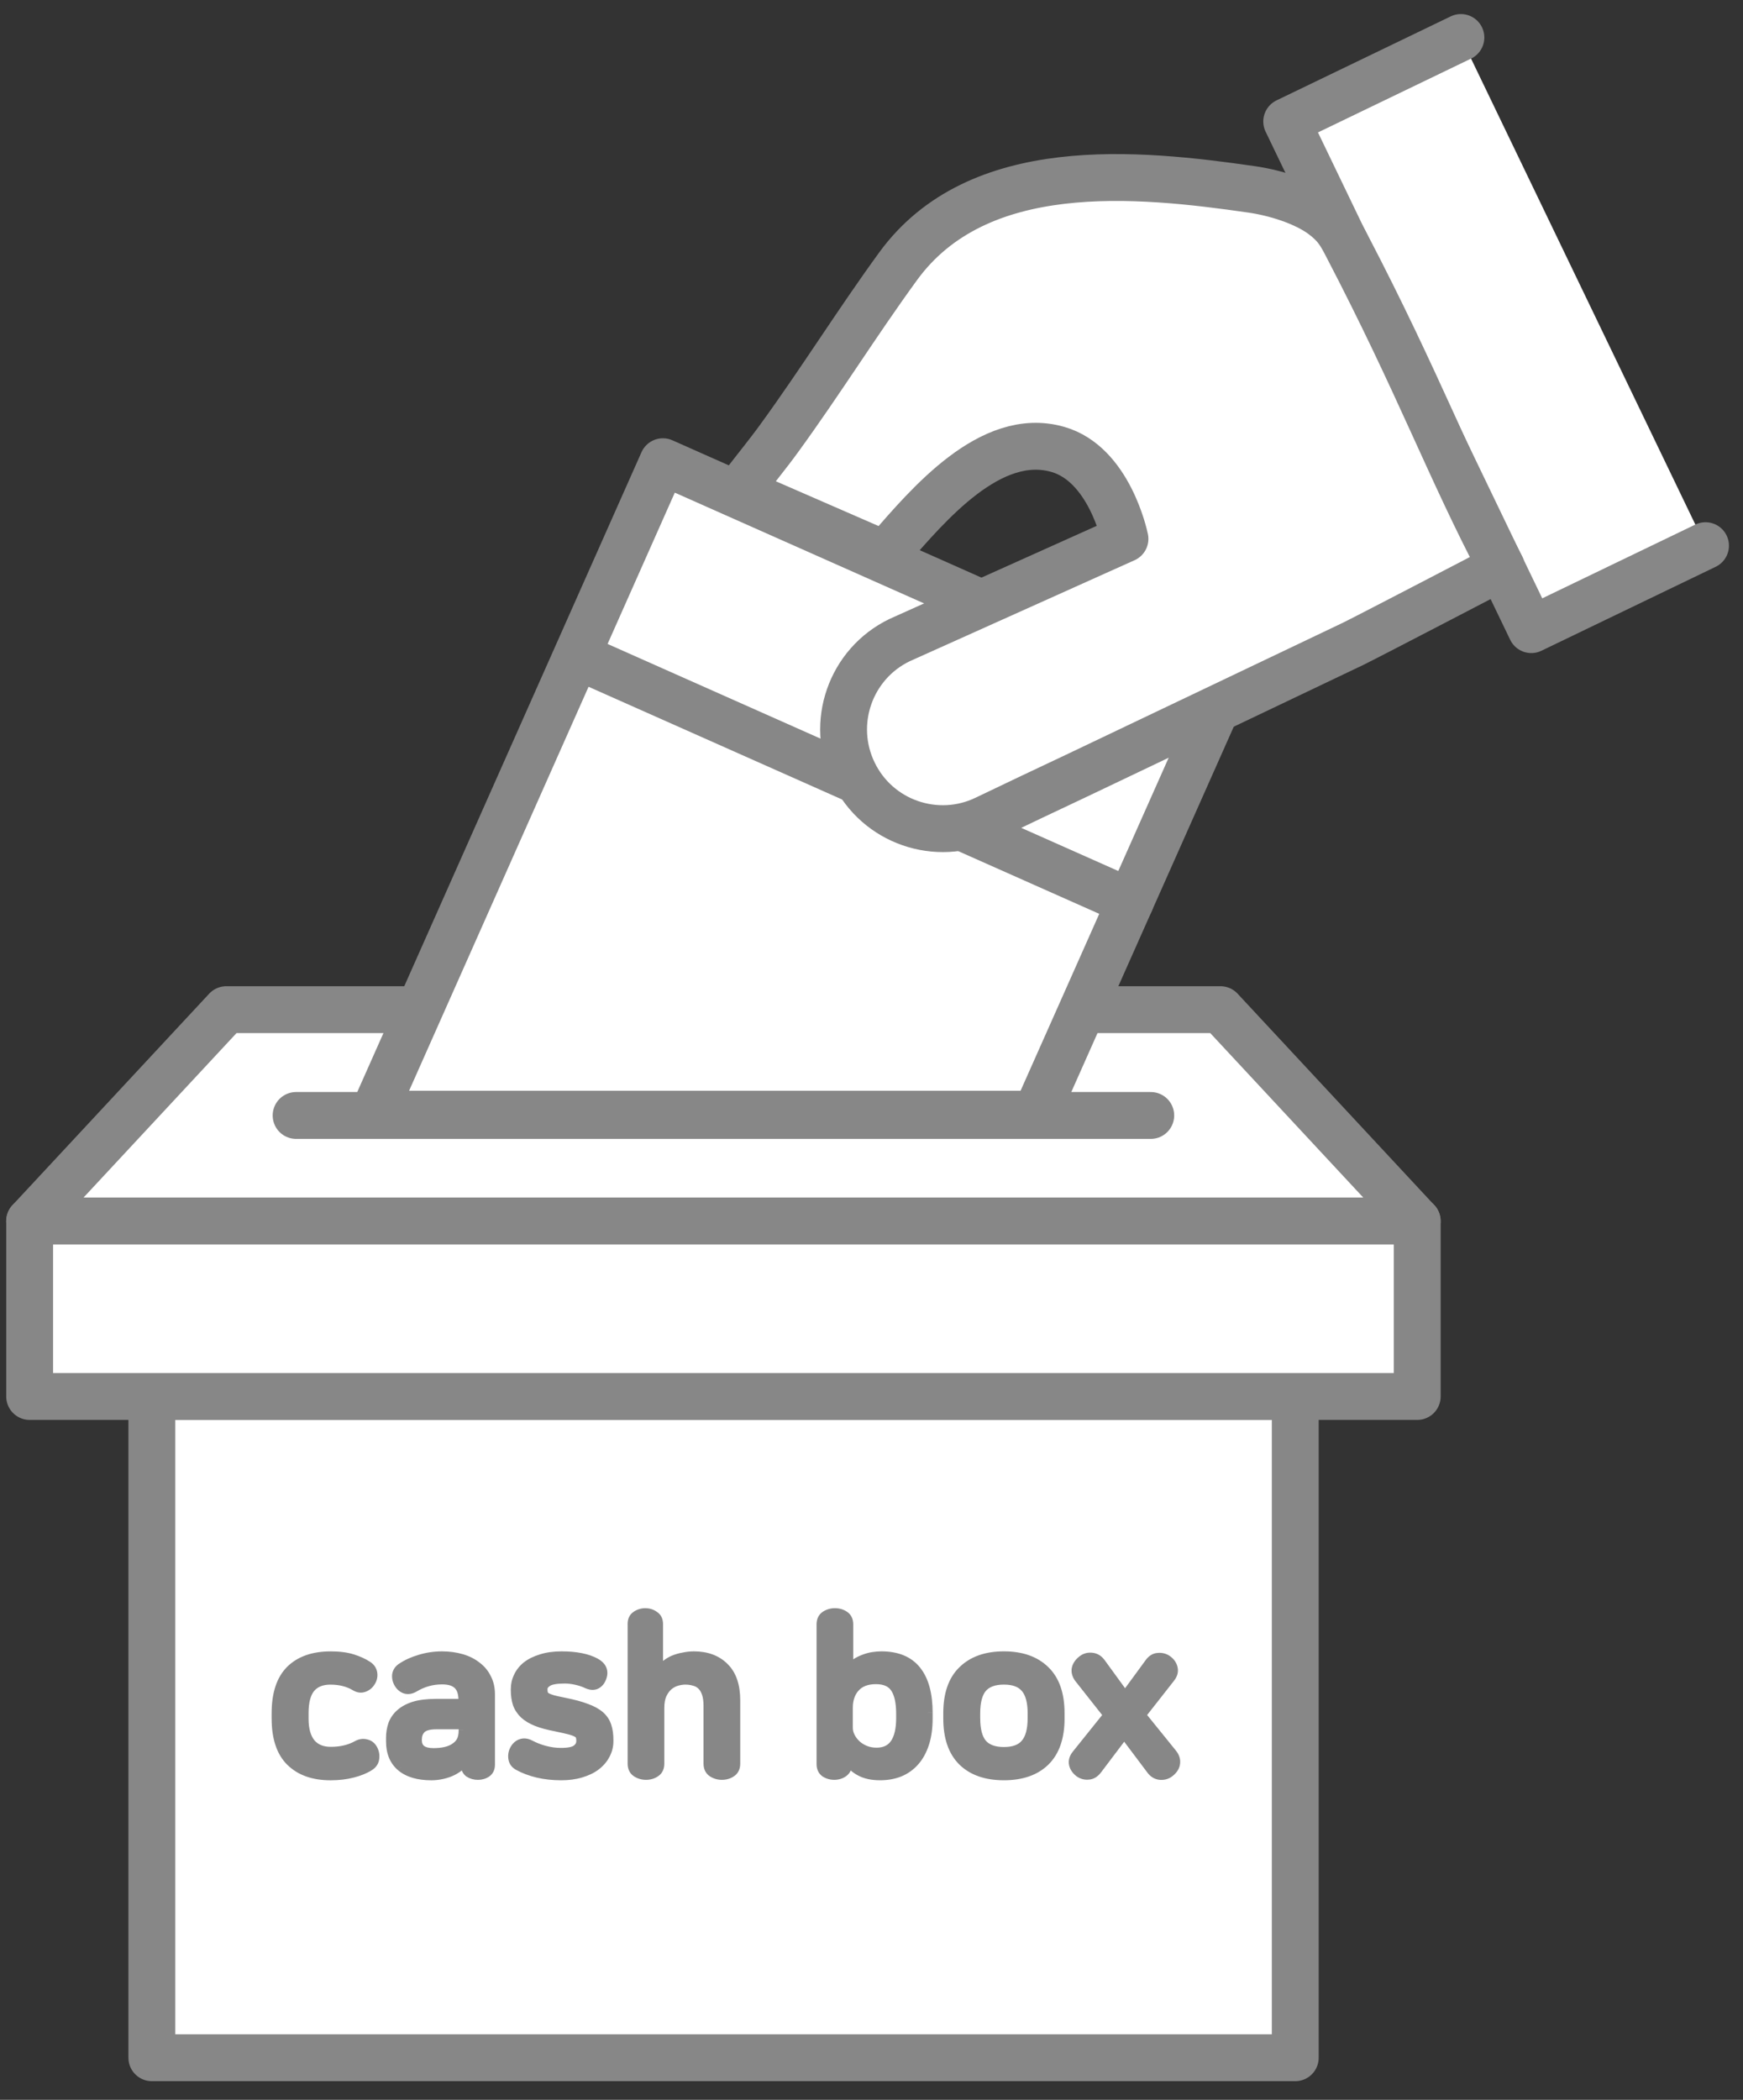 <svg xmlns="http://www.w3.org/2000/svg" width="93" height="112" fill="none" viewBox="0 0 93 112">
    <rect x="0" y="0" width="93" height="112" fill="#333333" stroke="none"/>
    <path fill="#fff" d="M91 29.105l-9.296 4.478L68.654 6.48 77.948 2"/>
    <path stroke="#878787" stroke-linecap="round" stroke-linejoin="round" stroke-miterlimit="10" stroke-width="2.5" d="M91 29.105l-9.296 4.478L68.654 6.48 77.948 2"/>
    <path fill="#fff" stroke="#878787" stroke-linecap="round" stroke-linejoin="round" stroke-miterlimit="10" stroke-width="2.5" d="M69.11 74.486H8.102v35.269H69.11V74.486zM65.12 53.853H12.076L1.58 65.132h74.036L65.119 53.853z"/>
    <path fill="#fff" stroke="#878787" stroke-linecap="round" stroke-linejoin="round" stroke-miterlimit="10" stroke-width="2.5" d="M75.618 65.13H1.582v9.355h74.036V65.13zM64.911 37.748L35.37 24.627 19.904 59.429h35.362l9.645-21.681z"/>
    <path stroke="#878787" stroke-linecap="round" stroke-linejoin="round" stroke-miterlimit="10" stroke-width="2.5" d="M31.042 35.103l29.262 13.005M15.799 59.496H61.4"/>
    <path fill="#fff" stroke="#878787" stroke-linecap="round" stroke-linejoin="round" stroke-miterlimit="10" stroke-width="2.5" d="M71.862 13.101c-.373-.723-.606-1.096-1.283-1.609-.98-.735-2.566-1.213-3.778-1.388-6.135-.886-14.637-1.75-18.894 4.117-2.181 2.997-4.14 6.146-6.322 9.144-.63.875-1.41 1.808-2.157 2.81l7.79 3.394c.082-.093.14-.174.222-.256 2.065-2.356 5.412-6.38 9.004-5.342 2.729.782 3.545 4.607 3.58 4.77L48 34.141c-2.636 1.272-3.732 4.444-2.46 7.068 1.27 2.636 4.443 3.732 7.067 2.46 1.633-.78 3.265-1.562 4.91-2.332 4.898-2.332 9.785-4.665 14.683-6.998.922-.454 7.908-4.093 7.908-4.093-2.788-5.295-4.374-9.715-8.246-17.145z"/>
    <path fill="#878787" d="M17.637 88.33c.463 0 .853.05 1.169.15.316.101.586.224.81.371.154.1.243.235.266.405.023.17-.02.332-.127.486-.093.131-.212.22-.359.266-.139.047-.285.023-.44-.07-.378-.223-.817-.335-1.319-.335-.478 0-.837.147-1.076.44-.231.285-.347.729-.347 1.33v.29c0 .579.123 1.018.37 1.32.247.292.602.439 1.065.439.54 0 1.01-.112 1.412-.336.154-.085.308-.108.462-.07.162.032.286.124.37.279.086.154.116.316.093.486-.015.17-.104.308-.266.416-.239.155-.54.278-.902.37-.355.093-.749.14-1.18.14-.911 0-1.62-.251-2.13-.753-.51-.501-.764-1.265-.764-2.291v-.29c0-1.025.25-1.79.752-2.29.51-.502 1.223-.753 2.141-.753zm5.651 3.657c-.386 0-.655.073-.81.22-.146.147-.22.343-.22.59v.023c0 .448.29.671.868.671.455 0 .814-.077 1.076-.231.186-.108.317-.235.394-.382.085-.147.127-.343.127-.59v-.301h-1.435zm.301-3.657c.37 0 .714.047 1.03.14.316.092.586.227.81.404.232.17.409.382.532.637.132.246.197.532.197.856v3.76c0 .194-.07.336-.208.429-.131.085-.282.127-.451.127-.17 0-.325-.042-.463-.127-.132-.093-.197-.235-.197-.428v-.301h-.012c-.061.131-.15.247-.266.347-.116.1-.254.193-.416.278-.155.077-.332.139-.533.185-.2.046-.4.07-.601.07-.695 0-1.23-.159-1.609-.475-.37-.316-.555-.764-.555-1.342v-.186c0-.262.038-.505.115-.728.085-.224.22-.417.405-.58.193-.169.44-.3.74-.393.31-.092.691-.138 1.147-.138h1.458v-.162c0-.394-.093-.675-.278-.845-.178-.178-.463-.266-.856-.266-.525 0-1.019.139-1.482.416-.154.093-.308.12-.462.081-.147-.046-.267-.146-.36-.3-.084-.147-.119-.298-.103-.452.023-.162.111-.293.266-.393.277-.186.601-.332.972-.44.378-.116.771-.174 1.18-.174zm6.38 0c.763 0 1.365.12 1.804.36.193.107.313.234.36.38.046.148.026.31-.059.487-.069.147-.17.247-.3.3-.132.047-.282.032-.452-.046-.177-.084-.374-.15-.59-.196-.208-.046-.409-.07-.602-.07-.44 0-.744.054-.914.162-.17.108-.254.236-.254.382v.023c0 .093.011.174.034.243.023.062.074.12.15.174.086.046.205.093.36.139.154.038.366.085.636.139.463.092.845.196 1.146.312.3.108.54.24.717.394.177.154.3.339.37.555.07.208.104.46.104.752v.047c0 .262-.061.505-.185.728-.115.224-.285.421-.509.59-.216.163-.482.29-.798.383-.309.092-.656.138-1.042.138-.455 0-.875-.046-1.261-.138-.386-.093-.725-.22-1.018-.382-.163-.085-.259-.209-.29-.37-.03-.17-.008-.332.07-.487.084-.162.2-.27.347-.324.146-.054.305-.038.474.047.247.13.513.235.799.312.293.077.582.116.868.116.4 0 .678-.058.833-.174.154-.115.231-.262.231-.44v-.023c0-.092-.011-.173-.035-.243-.023-.07-.08-.13-.173-.185-.093-.054-.228-.104-.405-.15-.178-.046-.417-.1-.718-.162-.408-.077-.752-.17-1.03-.278-.27-.108-.49-.24-.659-.393-.17-.162-.293-.348-.37-.556-.07-.216-.105-.463-.105-.74v-.047c0-.231.05-.451.15-.66.101-.215.252-.404.452-.566.209-.162.467-.29.776-.382.308-.1.67-.15 1.087-.15zm4.463-2.302c.177 0 .335.05.474.15.147.093.22.24.22.44v2.58h.023c.093-.146.208-.274.347-.382.139-.115.29-.208.451-.277.17-.07.348-.12.533-.15.185-.04.366-.059.544-.059.679 0 1.219.2 1.62.602.4.394.602.98.602 1.759v3.379c0 .208-.074.363-.22.463-.147.1-.317.15-.51.15-.185 0-.354-.05-.509-.15-.146-.1-.22-.255-.22-.463v-3.067c0-.277-.03-.505-.092-.682-.062-.186-.147-.328-.255-.428-.108-.109-.239-.182-.393-.22-.147-.047-.305-.07-.475-.07-.146 0-.3.023-.463.07-.162.046-.312.127-.45.243-.132.115-.244.27-.336.463-.085.192-.128.432-.128.717v2.974c0 .208-.073.363-.22.463-.146.1-.316.15-.509.15-.185 0-.355-.05-.509-.15-.147-.1-.22-.255-.22-.463v-7.452c0-.2.07-.347.209-.44.146-.1.308-.15.486-.15zm10.114 0c.193 0 .363.05.51.15.146.1.22.255.22.463v2.453c.1-.146.223-.27.37-.37.154-.1.308-.178.463-.232.162-.061.32-.104.474-.127.162-.023.309-.035.44-.035.84 0 1.466.259 1.874.776.41.509.614 1.261.614 2.256v.301c0 .502-.062.945-.185 1.33-.124.379-.297.695-.521.95-.224.254-.494.447-.81.578-.309.124-.656.185-1.042.185-.424 0-.779-.077-1.064-.231-.286-.154-.502-.355-.648-.602h-.035v.22c0 .2-.073.351-.22.451-.139.093-.297.14-.474.14-.178 0-.34-.047-.486-.14-.14-.1-.209-.25-.209-.45V86.64c0-.209.074-.363.22-.463.155-.1.324-.15.51-.15zm2.188 3.552c-.486 0-.857.143-1.111.428-.247.278-.37.637-.37 1.076v1.077c0 .162.038.32.115.474.077.154.181.293.313.417.13.123.289.223.474.3.185.078.39.116.613.116.864 0 1.296-.613 1.296-1.84v-.231c0-.602-.1-1.053-.3-1.354-.201-.309-.544-.463-1.03-.463zm6.83-1.25c.941 0 1.674.259 2.199.776.525.509.787 1.265.787 2.268v.289c0 1.003-.262 1.763-.787 2.28-.525.509-1.258.763-2.199.763-.94 0-1.674-.254-2.198-.763-.525-.517-.787-1.277-.787-2.28v-.29c0-1.002.262-1.758.787-2.267.524-.517 1.257-.776 2.198-.776zm0 1.273c-.524 0-.91.143-1.157.428-.24.286-.359.741-.359 1.366v.243c0 .625.12 1.08.36 1.365.246.286.632.428 1.156.428.525 0 .907-.142 1.146-.428.247-.285.37-.74.37-1.365v-.243c0-.625-.123-1.08-.37-1.366-.24-.285-.621-.428-1.146-.428zm8.734-1.053c.154.116.25.259.29.428.038.17-.008.34-.14.51l-1.562 1.99 1.667 2.06c.13.162.185.331.162.509-.016.17-.112.328-.29.474-.146.124-.32.178-.52.162-.193-.015-.355-.112-.486-.289l-1.435-1.91-1.435 1.898c-.139.186-.301.282-.486.29-.178.015-.34-.031-.486-.14-.154-.123-.25-.265-.29-.427-.038-.17.008-.34.14-.51l1.7-2.117-1.527-1.933c-.131-.162-.189-.328-.174-.497.023-.178.124-.34.301-.486.147-.124.317-.178.51-.162.2.015.366.112.497.29l1.296 1.781 1.296-1.77c.131-.185.29-.282.475-.29.185-.015.35.031.497.14z"/>
    <path fill="#878787" d="M19.616 88.851l-.137.21.137-.21zm.266.405l-.248.034.248-.034zm-.127.486l.204.144-.204-.144zm-.359.266l-.075-.238-.004.001.08.237zm-.44-.07l.129-.214h-.001l-.128.215zm-2.395.105l-.194-.158.194.158zm.023 2.94l-.193.158.002.002.191-.16zm2.477.103l-.12-.219-.002.001.122.218zm.462-.07l-.06.243.007.002.007.002.046-.246zm.463.765l-.248-.034v.011l.248.023zm-.266.416l.136.21.003-.002-.139-.208zm-.902.37l-.062-.242h-.002l.063.243zm-3.31-.613l.175-.178-.175.178zm-.012-4.871l-.175-.179-.001.002.176.176zm2.141-.503c.447 0 .81.049 1.093.14l.151-.478c-.348-.11-.765-.162-1.244-.162v.5zm1.093.14c.3.094.548.209.749.34l.274-.418c-.247-.162-.538-.294-.872-.4l-.15.477zm.75.34c.098.065.142.138.154.23l.496-.068c-.034-.247-.168-.444-.378-.58l-.272.419zm.154.23c.014.1-.008.2-.084.309l.41.286c.14-.2.202-.424.17-.663l-.496.068zm-.083.308c-.063.088-.138.143-.23.172l.15.477c.201-.064.366-.187.488-.36l-.408-.29zm-.234.173c-.054.018-.125.018-.232-.047l-.257.43c.201.12.424.166.647.091l-.158-.474zm-.233-.047c-.422-.25-.907-.37-1.447-.37v.5c.463 0 .858.102 1.192.3l.255-.43zm-1.447-.37c-.532 0-.97.165-1.27.53l.388.317c.18-.22.457-.348.882-.348v-.5zm-1.27.531c-.284.351-.403.864-.403 1.489h.5c0-.578.113-.953.291-1.174l-.388-.315zm-.403 1.489v.289h.5v-.29h-.5zm0 .289c0 .61.13 1.115.427 1.478l.386-.317c-.196-.24-.313-.613-.313-1.161h-.5zm.429 1.48c.304.361.736.529 1.256.529v-.5c-.406 0-.684-.126-.874-.35l-.382.321zm1.256.529c.575 0 1.089-.12 1.533-.367l-.243-.437c-.358.2-.785.304-1.29.304v.5zm1.532-.367c.105-.058.195-.067.282-.046l.121-.485c-.222-.055-.44-.018-.644.093l.241.438zm.296-.043c.083.016.146.06.198.153l.438-.24c-.118-.215-.302-.358-.543-.404l-.093.492zm.198.153c.06.109.08.217.064.332l.495.067c.03-.224-.011-.44-.121-.64l-.438.241zm.062.343c-.007.083-.046.159-.155.231l.277.416c.215-.143.353-.345.376-.602l-.498-.045zm-.152.23c-.211.135-.485.25-.83.337l.124.485c.381-.097.709-.23.977-.403l-.271-.42zm-.83.338c-.332.086-.703.13-1.118.13v.5c.45 0 .865-.048 1.244-.147l-.127-.483zm-1.118.13c-.863 0-1.503-.236-1.954-.68l-.35.356c.567.56 1.347.824 2.304.824v-.5zm-1.954-.68c-.444-.437-.689-1.124-.689-2.113h-.5c0 1.064.264 1.904.838 2.47l.351-.357zm-.689-2.113v-.29h-.5v.29h.5zm0-.29c0-.989.242-1.677.68-2.114l-.354-.353c-.566.566-.826 1.405-.826 2.468h.5zm.678-2.112c.45-.444 1.093-.68 1.965-.68v-.5c-.964 0-1.748.264-2.316.823l.35.357zm6.806 2.946l-.172-.181-.005.004.177.177zm1.724 1.053l-.126-.216.126.216zm.394-.382l-.217-.125-.004.009.22.116zm.127-.891h.25v-.25h-.25v.25zm-.104-3.518l-.07.24.07-.24zm.81.405l-.155.196.007.006.148-.202zm.532.637l-.225.109.005.008.22-.117zm-.011 5.045l.136.21.003-.002-.14-.208zm-.914 0l-.145.204.007.005.007.004.13-.213zm-.197-.729h.25v-.25h-.25v.25zm-.012 0v-.25h-.158l-.068.144.226.106zm-.266.347l-.164-.189.164.19zm-.416.278l.111.224.005-.003-.116-.221zm-.533.185l.057.244-.057-.244zm-2.21-.405l-.162.19.002.002.16-.192zm-.44-2.257l-.233-.088-.003.007.236.081zm.405-.578l.165.188-.165-.188zm.74-.394l-.07-.239h-.003l.074.24zm2.605-.138v.25h.25v-.25h-.25zm-.278-1.007l-.177.177.008.007.169-.184zm-2.338.15l.129.215-.129-.215zm-.462.081l-.076.239.008.002.007.002.06-.243zm-.36-.3l-.216.125.002.003.215-.129zm-.103-.452l-.248-.035-.001.01.249.025zm.266-.393l.136.21.002-.002-.138-.208zm.972-.44l.07.24.003-.001-.073-.24zm.88 3.233c-.404 0-.757.074-.983.289l.344.362c.083-.078.27-.151.638-.151v-.5zm-.988.293c-.202.202-.293.468-.293.767h.5c0-.194.056-.322.147-.413l-.354-.354zm-.293.767v.023h.5v-.023h-.5zm0 .023c0 .282.095.532.314.701.208.16.49.22.804.22v-.5c-.264 0-.416-.052-.498-.115-.07-.054-.12-.14-.12-.306h-.5zm1.118.921c.48 0 .888-.08 1.203-.266l-.253-.43c-.21.123-.519.196-.95.196v.5zm1.202-.265c.214-.125.385-.283.49-.481l-.443-.233c-.05.094-.142.19-.299.282l.252.432zm.484-.473c.115-.198.161-.443.161-.715h-.5c0 .222-.038.37-.093.465l.432.25zm.161-.715v-.301h-.5v.3h.5zm-.25-.551h-1.435v.5h1.435v-.5zM23.59 88.58c.35 0 .669.044.96.13l.14-.48c-.341-.1-.709-.15-1.1-.15v.5zm.96.13c.29.084.53.206.725.36l.31-.392c-.252-.2-.552-.349-.895-.449l-.14.48zm.732.366c.2.146.35.326.455.544l.45-.218c-.141-.292-.345-.536-.61-.73l-.295.404zm.46.552c.109.205.167.45.167.739h.5c0-.358-.073-.685-.226-.974l-.441.235zm.167.739v3.76h.5v-3.76h-.5zm0 3.76c0 .125-.04.183-.097.221l.277.416c.22-.147.32-.375.32-.636h-.5zm-.094.22c-.087.056-.19.086-.316.086v.5c.214 0 .412-.054.588-.167l-.272-.42zm-.316.086c-.125 0-.234-.03-.332-.09l-.26.426c.18.11.379.164.593.164v-.5zm-.318-.081c-.051-.036-.091-.094-.091-.224h-.5c0 .255.091.483.303.632l.288-.408zm-.091-.224v-.301h-.5v.3h.5zm-.25-.551h-.012v.5h.012v-.5zm-.238.144c-.046.097-.113.185-.204.264l.328.378c.14-.122.251-.265.328-.43l-.452-.213zm-.204.264c-.098.086-.22.168-.368.245l.232.443c.175-.092.331-.195.464-.31l-.328-.378zm-.364.243c-.134.067-.292.123-.477.165l.113.488c.216-.05.412-.118.587-.206l-.223-.447zm-.477.165c-.183.043-.364.063-.546.063v.5c.22 0 .44-.025.659-.075l-.113-.488zm-.546.063c-.659 0-1.13-.15-1.448-.416l-.32.384c.438.366 1.04.532 1.768.532v-.5zm-1.446-.414c-.304-.26-.467-.632-.467-1.152h-.5c0 .636.206 1.16.643 1.532l.324-.38zm-.467-1.152v-.186h-.5v.186h.5zm0-.186c0-.237.034-.452.102-.647l-.473-.163c-.087.253-.13.523-.13.81h.5zm.1-.64c.069-.184.18-.343.335-.479l-.33-.376c-.214.188-.374.415-.473.678l.467.177zm.335-.48c.162-.141.375-.257.65-.342l-.148-.478c-.327.101-.607.247-.832.445l.33.376zm.648-.341c.278-.084.634-.128 1.074-.128v-.5c-.47 0-.879.047-1.218.149l.144.479zm1.074-.128h1.458v-.5h-1.458v.5zm1.708-.25v-.162h-.5v.162h.5zm0-.162c0-.425-.1-.791-.36-1.03l-.337.37c.11.1.197.297.197.66h.5zm-.351-1.022c-.245-.245-.61-.34-1.033-.34v.5c.363 0 .57.084.68.194l.353-.354zm-1.033-.34c-.572 0-1.11.153-1.61.453l.257.429c.425-.255.875-.381 1.353-.381v-.5zm-1.61.453c-.106.063-.193.073-.274.053l-.121.485c.227.057.449.012.652-.11l-.257-.428zm-.26.057c-.078-.025-.152-.08-.219-.191l-.429.257c.119.197.284.343.498.41l.15-.476zm-.217-.188c-.061-.105-.081-.204-.072-.301l-.497-.05c-.021.212.028.414.136.602l.433-.25zm-.073-.29c.012-.082.053-.153.155-.22l-.273-.419c-.206.134-.342.325-.377.568l.495.07zm.157-.221c.254-.17.554-.306.904-.408l-.14-.48c-.391.114-.74.27-1.04.472l.276.416zm.907-.409c.354-.108.722-.163 1.107-.163v-.5c-.433 0-.85.062-1.253.185l.146.478zm9.291-.054l.123-.218-.003-.002-.12.22zm.36.382l.238-.075-.239.075zm-.059.486l-.225-.108.225.108zm-.3.3l.083.237.012-.005-.096-.231zm-.452-.046l-.108.226.005.002.103-.228zm-.59-.196l-.054.244h.002l.052-.244zm-1.736.74l-.237.08.003.008.234-.088zm.15.174l-.143.205.012.008.012.007.12-.22zm.36.139l-.073.24.012.002.06-.242zm.636.139l-.05.245.05-.245zm1.146.312l-.09.234.005.002.085-.236zm1.087.949l-.238.077.001.002.237-.079zm-.08 1.528l-.22-.121-.003.006.222.115zm-.51.59l.15.2.001-.001-.15-.2zm-.798.382l-.07-.24h-.002l.072.24zm-2.303 0l.058-.243-.058.243zm-1.018-.382l.12-.22-.005-.002-.115.222zm-.29-.37l-.246.044v.002l.246-.047zm.07-.487l-.222-.116-.002.005.224.111zm.347-.324l-.087-.234.087.234zm.474.047l.118-.221-.006-.003-.112.224zm.799.312l-.066.241h.002l.064-.24zm1.7-.058l.15.2-.15-.2zm.198-.706l-.238.08.238-.08zm-.174-.185l-.126.216.126-.216zm-.405-.15l.063-.242-.063.242zm-.718-.162l.05-.245h-.003l-.046.245zm-1.03-.278l-.092.232.002.001.09-.233zm-.659-.393l-.173.18.005.005.168-.185zm-.37-.556l-.239.077.004.01.235-.087zm.046-1.446l.225.108.002-.003-.227-.105zm.451-.567l-.153-.198-.004.003.157.195zm.776-.382l.071.24.006-.002-.077-.238zm1.087.1c.742 0 1.297.116 1.686.328l.239-.44c-.49-.266-1.14-.389-1.925-.389v.5zm1.683.326c.162.09.223.175.243.24l.477-.151c-.073-.23-.251-.4-.475-.525l-.245.436zm.243.24c.022.07.02.165-.045.302l.451.216c.104-.218.141-.447.07-.67l-.476.151zm-.045.303c-.047.099-.105.15-.17.177l.19.462c.197-.081.34-.23.431-.425l-.451-.214zm-.159.172c-.052.018-.133.022-.264-.038l-.207.455c.208.095.427.129.638.055l-.167-.472zm-.26-.036c-.197-.094-.413-.166-.645-.216l-.105.49c.199.042.377.102.534.177l.216-.451zm-.644-.215c-.224-.05-.443-.076-.656-.076v.5c.173 0 .355.021.548.064l.108-.488zm-.656-.076c-.443 0-.813.052-1.048.201l.268.422c.104-.066.344-.123.78-.123v-.5zm-1.048.201c-.212.136-.37.331-.37.593h.5c0-.03.011-.09.138-.17l-.268-.422zm-.37.593v.023h.5v-.023h-.5zm0 .023c0 .113.014.222.047.323l.474-.159c-.012-.038-.021-.091-.021-.164h-.5zm.05.331c.047.126.14.22.241.29l.287-.409c-.053-.037-.06-.058-.06-.056l-.468.175zm.265.306c.107.058.245.11.407.158l.143-.479c-.147-.044-.248-.084-.31-.118l-.24.439zm.418.161c.16.04.376.088.648.142l.098-.49c-.268-.054-.476-.1-.625-.137l-.121.485zm.648.142c.455.09.822.192 1.105.3l.18-.466c-.32-.123-.716-.23-1.187-.324l-.098.49zm1.11.302c.282.102.49.22.638.347l.328-.377c-.208-.18-.477-.325-.797-.44l-.169.47zm.638.347c.144.126.241.273.296.444l.476-.153c-.084-.261-.233-.485-.444-.668l-.328.377zm.297.446c.059.176.091.398.091.673h.5c0-.311-.036-.59-.117-.831l-.474.158zm.091.673v.047h.5v-.047h-.5zm0 .047c0 .22-.051.422-.154.608l.438.241c.145-.261.216-.546.216-.85h-.5zm-.157.614c-.097.187-.24.356-.438.506l.302.398c.25-.19.446-.414.58-.675l-.444-.23zm-.437.505c-.187.14-.425.256-.719.342l.14.48c.34-.1.634-.239.88-.422l-.3-.4zm-.72.342c-.281.084-.604.128-.97.128v.5c.406 0 .777-.048 1.113-.149l-.143-.479zm-.97.128c-.438 0-.839-.044-1.203-.132l-.117.487c.408.097.848.145 1.32.145v-.5zm-1.203-.132c-.368-.088-.685-.208-.956-.357l-.241.438c.316.174.677.309 1.08.406l.117-.487zm-.96-.36c-.103-.054-.145-.117-.16-.195l-.491.093c.046.246.197.43.418.545l.233-.443zm-.16-.193c-.021-.117-.006-.224.047-.33l-.447-.223c-.101.202-.132.42-.092.642l.492-.09zm.045-.326c.061-.117.134-.176.212-.205l-.173-.47c-.214.08-.373.236-.482.443l.443.232zm.212-.205c.069-.025.154-.026.276.035l.224-.447c-.217-.109-.448-.14-.673-.057l.173.469zm.271.032c.264.14.548.252.85.333l.13-.482c-.267-.073-.516-.17-.745-.292l-.235.441zm.852.334c.313.082.623.124.932.124v-.5c-.263 0-.531-.036-.805-.108l-.127.484zm.932.124c.407 0 .758-.055.983-.224l-.3-.4c-.084.063-.288.124-.683.124v.5zm.983-.224c.21-.158.331-.376.331-.64h-.5c0 .092-.034.167-.131.24l.3.4zm.331-.64v-.023h-.5v.023h.5zm0-.023c0-.112-.014-.221-.047-.322l-.475.158c.013.039.022.092.022.164h.5zm-.047-.322c-.05-.148-.164-.251-.285-.322l-.252.432c.064.037.066.058.062.048l.475-.158zm-.285-.322c-.121-.07-.282-.128-.468-.176l-.126.484c.169.044.278.087.342.124l.252-.432zm-.468-.176c-.184-.048-.428-.103-.73-.165l-.1.49c.298.061.533.114.704.159l.126-.484zm-.734-.166c-.4-.075-.727-.164-.986-.265l-.181.466c.296.115.656.211 1.074.29l.093-.49zm-.984-.264c-.249-.1-.441-.217-.584-.346l-.336.37c.197.178.444.324.735.44l.185-.464zm-.58-.342c-.143-.138-.245-.291-.308-.462l-.469.174c.091.246.237.463.432.65l.346-.362zm-.304-.451c-.06-.187-.093-.407-.093-.665h-.5c0 .299.038.572.117.818l.476-.153zm-.093-.665v-.046h-.5v.046h.5zm0-.046c0-.194.042-.376.126-.55l-.45-.218c-.117.242-.175.5-.175.768h.5zm.128-.554c.083-.179.208-.338.381-.478l-.314-.389c-.228.184-.403.403-.52.656l.453.21zm.378-.475c.179-.14.408-.254.693-.34l-.143-.479c-.332.1-.62.24-.857.424l.307.395zm.699-.341c.277-.09.613-.139 1.01-.139v-.5c-.435 0-.825.053-1.165.163l.155.476zm5.948-2.541l-.146.203.006.004.007.004.133-.211zm.22 3.02h-.25v.25h.25v-.25zm.023 0v.25h.138l.073-.116-.211-.134zm.347-.382l.154.198.006-.006-.16-.192zm.451-.277l-.094-.232-.004.002.099.23zm.533-.15l.04.246.01-.002-.05-.245zm2.164.543l-.177.177.002.002.175-.179zm.382 5.6l-.142-.206.142.207zm-1.019 0l-.14.207.004.004.136-.21zm-.312-4.211l-.237.079v.003l.237-.082zm-.255-.428l-.177.176.007.007.17-.183zm-.393-.22l-.075.238.007.002.007.002.06-.242zm-.938 0l-.068-.24.069.24zm-.45.243l-.16-.192-.006.004.165.188zm-.336.463l-.226-.109-.003.008.229.1zm-.348 4.154l.142.206-.142-.206zm-1.018 0l-.141.206.005.004.136-.21zm-.011-8.355l.138.208.003-.002-.142-.206zm.486.1c.127 0 .233.034.328.103l.292-.406c-.183-.132-.392-.197-.62-.197v.5zm.34.111c.062.04.104.098.104.229h.5c0-.27-.105-.505-.337-.651l-.267.422zm.104.229v2.58h.5v-2.58h-.5zm.25 2.83h.023v-.5h-.023v.5zm.234-.116c.077-.122.173-.228.29-.318l-.307-.395c-.162.126-.297.274-.405.446l.422.267zm.296-.324c.121-.1.25-.18.39-.24l-.197-.46c-.185.08-.356.185-.513.316l.32.384zm.386-.238c.152-.062.312-.107.479-.135l-.082-.493c-.203.033-.399.089-.586.165l.19.463zm.489-.137c.17-.035.333-.053.493-.053v-.5c-.196 0-.394.022-.595.063l.102.49zm.493-.053c.626 0 1.098.184 1.443.529l.354-.354c-.458-.457-1.066-.675-1.797-.675v.5zm1.445.53c.337.331.526.842.526 1.581h.5c0-.82-.211-1.481-.676-1.937l-.35.356zm.526 1.581v3.379h.5v-3.379h-.5zm0 3.379c0 .142-.045.211-.11.257l.282.412c.227-.155.328-.395.328-.669h-.5zm-.11.257c-.102.069-.221.106-.369.106v.5c.24 0 .459-.063.65-.194l-.282-.413zm-.369.106c-.137 0-.259-.036-.372-.11l-.273.42c.195.126.412.19.645.19v-.5zm-.367-.107c-.066-.045-.112-.114-.112-.256h-.5c0 .274.102.514.33.67l.282-.413zm-.112-.256v-3.067h-.5v3.067h.5zm0-3.067c0-.293-.032-.551-.106-.764l-.472.164c.049.141.078.339.078.6h.5zm-.105-.761c-.07-.213-.175-.396-.322-.533l-.34.367c.07.064.135.166.188.324l.474-.158zm-.315-.526c-.141-.142-.313-.237-.51-.286l-.12.485c.111.028.202.08.276.154l.354-.353zm-.495-.282c-.173-.055-.357-.08-.55-.08v.5c.147 0 .28.02.4.057l.15-.477zm-.55-.08c-.173 0-.35.026-.531.078l.137.481c.143-.04.274-.06.394-.06v-.5zm-.531.078c-.198.057-.38.155-.543.292l.32.384c.114-.095.234-.159.36-.195l-.137-.48zm-.548.296c-.161.142-.292.326-.396.542l.451.217c.081-.17.174-.295.276-.384l-.331-.375zm-.4.55c-.102.234-.148.51-.148.818h.5c0-.262.04-.465.106-.617l-.457-.201zm-.148.818v2.974h.5v-2.974h-.5zm0 2.974c0 .142-.045.211-.11.257l.282.412c.227-.155.328-.395.328-.669h-.5zm-.11.257c-.102.069-.222.106-.369.106v.5c.239 0 .459-.063.65-.194l-.282-.413zm-.369.106c-.137 0-.26-.036-.373-.11l-.272.42c.195.126.412.19.645.19v-.5zm-.368-.107c-.066-.045-.11-.114-.11-.256h-.5c0 .274.1.514.328.67l.282-.413zm-.11-.256v-7.452h-.5v7.452h.5zm0-7.452c0-.137.042-.196.096-.232l-.277-.416c-.223.149-.32.383-.32.648h.5zm.099-.234c.105-.072.218-.106.345-.106v-.5c-.228 0-.44.065-.628.194l.283.412zm10.969-.206l.14-.206-.14.206zm.22 2.916h-.25v.808l.456-.667-.206-.14zm.37-.37l-.136-.21-.005.003.14.207zm.463-.232l.082.236.007-.002-.09-.234zm.474-.127l-.035-.247h-.002l.037.247zm2.315.74l-.197.156.002.001.194-.156zm.428 3.889l.237.077v-.001l-.237-.076zm-.521.949l.188.165-.188-.165zm-.81.578l.093.232h.003l-.096-.232zm-2.106-.046l-.119.22.119-.22zm-.648-.602l.215-.127-.073-.123h-.142v.25zm-.035 0v-.25h-.25v.25h.25zm-.22.671l.139.209.002-.002-.14-.207zm-.96 0l-.147.203.007.005.006.004.134-.212zm.011-8.366l-.136-.21-.005.004.141.206zm1.586 3.83l-.187-.166.187.166zm-.255 2.627l-.224.112.224-.112zm.313.417l.17-.182-.17.182zm.474.3l-.096.231.096-.23zm1.608-3.309l-.21.136.003.003.208-.139zm-3.216-3.766c.147 0 .266.038.367.107l.283-.412c-.192-.132-.412-.194-.65-.194v.5zm.367.107c.066.045.111.115.111.257h.5c0-.275-.101-.514-.328-.67l-.283.413zm.111.257v2.453h.5v-2.453h-.5zm.457 2.594c.083-.12.184-.222.305-.305l-.282-.413c-.172.118-.318.264-.436.436l.413.282zm.3-.302c.14-.09.276-.158.41-.205l-.166-.472c-.175.062-.347.148-.516.258l.272.42zm.416-.207c.147-.056.288-.094.422-.114l-.074-.494c-.174.026-.35.073-.526.14l.178.468zm.42-.114c.154-.021.288-.032.405-.032v-.5c-.146 0-.304.013-.475.038l.07.495zm.405-.032c.787 0 1.33.24 1.678.68l.393-.31c-.47-.592-1.177-.87-2.071-.87v.5zm1.68.682c.358.447.558 1.133.558 2.1h.5c0-1.023-.21-1.841-.669-2.413l-.39.313zm.558 2.1v.301h.5v-.3h-.5zm0 .301c0 .481-.06.899-.173 1.255l.476.152c.133-.415.197-.886.197-1.407h-.5zm-.173 1.253c-.115.352-.273.637-.47.862l.375.33c.25-.284.438-.632.57-1.037l-.475-.155zm-.47.862c-.2.225-.438.396-.719.512l.192.462c.35-.145.652-.36.902-.644l-.376-.33zm-.716.511c-.275.11-.59.167-.949.167v.5c.413 0 .792-.066 1.135-.203l-.186-.464zm-.949.167c-.395 0-.706-.072-.945-.2l-.238.439c.331.18.73.261 1.183.261v-.5zm-.945-.2c-.251-.137-.432-.307-.552-.51l-.43.255c.172.29.424.521.744.694l.238-.44zm-.767-.633h-.035v.5h.035v-.5zm-.285.25v.22h.5v-.22h-.5zm0 .22c0 .13-.042.198-.11.245l.281.413c.225-.154.33-.387.33-.658h-.5zm-.108.243c-.096.064-.205.097-.336.097v.5c.223 0 .43-.059.613-.18l-.277-.417zm-.336.097c-.132 0-.247-.033-.353-.1l-.267.423c.188.118.396.177.62.177v-.5zm-.34-.091c-.062-.045-.104-.113-.104-.249h-.5c0 .265.096.498.311.654l.293-.405zm-.104-.249v-7.452h-.5v7.452h.5zm0-7.452c0-.142.044-.212.11-.257l-.282-.412c-.227.155-.328.394-.328.669h.5zm.106-.253c.113-.074.235-.11.373-.11v-.5c-.234 0-.45.063-.646.19l.273.42zm2.56 2.942c-.537 0-.984.16-1.298.512l.373.333c.195-.219.49-.345.925-.345v-.5zm-1.298.512c-.295.332-.434.753-.434 1.242h.5c0-.39.109-.686.307-.91l-.373-.332zm-.434 1.242v1.077h.5v-1.077h-.5zm0 1.077c0 .203.05.4.142.586l.448-.224c-.061-.122-.09-.242-.09-.362h-.5zm.142.586c.091.182.214.344.365.487l.343-.364c-.11-.105-.197-.22-.26-.347l-.447.224zm.365.487c.156.146.34.262.55.35l.192-.462c-.16-.067-.292-.152-.4-.252l-.342.364zm.55.35c.219.09.456.134.71.134v-.5c-.195 0-.366-.033-.518-.096l-.192.461zm.71.134c.498 0 .905-.182 1.176-.566.259-.368.37-.889.37-1.524h-.5c0 .592-.106.99-.279 1.236-.162.23-.403.354-.768.354v.5zm1.545-2.09v-.231h-.5v.231h.5zm0-.231c0-.622-.102-1.132-.343-1.493l-.415.278c.16.24.258.633.258 1.215h.5zm-.34-1.49c-.262-.402-.7-.577-1.24-.577v.5c.431 0 .68.134.82.35l.42-.273zm7.789-.801l-.175.178v.001l.175-.18zm0 4.837l.174.18.001-.002-.175-.178zm-4.397 0l-.176.178.002.001.174-.18zm0-4.837l.174.179.001-.001-.175-.178zm1.041.925l-.189-.163-.003.003.192.16zm0 2.974l-.192.16.003.004.19-.164zm2.303 0l-.19-.163-.002.003.192.16zm0-2.974l-.192.161.003.003.189-.164zm-1.146-1.45c.895 0 1.558.244 2.023.703l.351-.356c-.583-.575-1.386-.848-2.374-.848v.5zm2.025.704c.46.447.71 1.128.71 2.089h.5c0-1.045-.273-1.876-.862-2.448l-.348.359zm.71 2.089v.289h.5v-.29h-.5zm0 .289c0 .96-.25 1.647-.712 2.102l.351.356c.588-.58.862-1.413.862-2.458h-.5zm-.71 2.1c-.466.452-1.13.693-2.025.693v.5c.987 0 1.79-.267 2.373-.834l-.348-.359zm-2.025.693c-.895 0-1.559-.24-2.024-.693l-.349.36c.584.566 1.386.833 2.373.833v-.5zm-2.023-.691c-.462-.455-.712-1.141-.712-2.102h-.5c0 1.045.274 1.879.861 2.458l.351-.356zm-.712-2.102v-.29h-.5v.29h.5zm0-.29c0-.96.25-1.641.71-2.088l-.348-.359c-.589.572-.862 1.403-.862 2.448h.5zm.712-2.09c.466-.458 1.129-.703 2.023-.703v-.5c-.987 0-1.79.273-2.374.848l.351.356zm2.023.07c-.567 0-1.035.156-1.346.515l.378.327c.183-.212.487-.342.968-.342v-.5zm-1.349.518c-.295.352-.417.879-.417 1.526h.5c0-.603.117-.986.3-1.205l-.383-.321zm-.417 1.526v.243h.5v-.243h-.5zm0 .243c0 .647.122 1.174.417 1.526l.384-.321c-.183-.219-.3-.602-.3-1.205h-.5zm.42 1.529c.31.36.779.514 1.346.514v-.5c-.481 0-.785-.13-.968-.341l-.378.327zm1.346.514c.567 0 1.034-.155 1.337-.517l-.383-.321c-.174.208-.472.338-.954.338v.5zm1.335-.514c.305-.353.431-.88.431-1.53h-.5c0 .602-.12.984-.31 1.203l.379.327zm.431-1.53v-.242h-.5v.243h.5zm0-.242c0-.648-.126-1.177-.431-1.53l-.378.328c.189.218.31.6.31 1.202h.5zm-.428-1.526c-.304-.363-.77-.518-1.338-.518v.5c.482 0 .78.13.954.339l.383-.321zm7.396-1.32l.15-.2-.002-.002-.148.201zm.29.427l-.244.056.243-.056zm-.14.51l.197.154.001-.002-.197-.153zm-1.562 1.99l-.196-.154-.123.156.125.155.194-.157zm1.667 2.06l-.195.157.195-.157zm.162.509l-.248-.032-.001.01.249.022zm-.29.474l-.159-.192-.002.001.161.191zm-.52.162l-.02.25.02-.25zm-.486-.289l.2-.149v-.001l-.2.15zm-1.435-1.91l.2-.15-.2-.265-.2.265.2.15zm-1.435 1.898l-.2-.15.2.15zm-.486.29l-.01-.25h-.012l.022.25zm-.486-.14l-.157.196.008.006.149-.201zm-.29-.427l-.243.055v.003l.244-.058zm.14-.51l-.196-.156-.002.004.197.153zm1.7-2.117l.195.156.125-.155-.123-.156-.197.155zM57.6 89.545l.196-.155-.002-.002-.194.157zm-.174-.497l-.248-.033v.01l.248.023zm.301-.486l.16.192.001-.001-.16-.191zm.51-.162l-.02.249.02-.25zm.497.29l.202-.148v-.002l-.202.15zm1.296 1.781l-.202.147.201.277.203-.276-.202-.148zm1.296-1.77l.202.147.002-.003-.204-.144zm.475-.29l.01.25h.01l-.02-.25zm.347.34c.112.084.172.177.196.283l.487-.111c-.053-.234-.187-.426-.383-.573l-.3.4zm.196.283c.018.08.004.175-.093.3l.395.306c.166-.213.244-.458.185-.717l-.487.11zm-.092.3l-1.562 1.99.393.308 1.562-1.99-.393-.309zm-1.56 2.301l1.666 2.06.39-.315-1.667-2.06-.389.315zm1.666 2.06c.096.118.122.221.109.32l.496.064c.033-.256-.05-.493-.216-.699l-.389.315zm.108.33c-.008.082-.055.184-.2.304l.319.385c.21-.174.355-.388.379-.644l-.498-.046zm-.202.305c-.093.079-.201.115-.34.104l-.038.499c.262.02.501-.053.7-.22l-.322-.383zm-.34.104c-.11-.009-.21-.06-.304-.189l-.402.298c.167.226.391.367.667.39l.04-.499zm-.305-.19l-1.435-1.91-.4.3 1.435 1.91.4-.3zm-1.835-1.91l-1.435 1.898.4.301 1.434-1.898-.399-.301zm-1.435 1.898c-.106.142-.205.186-.297.19l.021.5c.279-.012.504-.16.676-.39l-.4-.3zm-.308.19c-.115.01-.217-.018-.316-.09l-.297.402c.195.143.417.208.657.187l-.044-.498zm-.308-.084c-.12-.096-.179-.193-.202-.291l-.487.116c.054.225.187.414.377.565l.312-.39zm-.202-.289c-.018-.08-.004-.175.093-.3l-.395-.306c-.166.213-.244.458-.185.717l.487-.11zm.09-.297l1.701-2.118-.39-.313-1.7 2.118.39.313zm1.703-2.43l-1.528-1.932-.392.31 1.527 1.933.393-.31zm-1.53-1.934c-.1-.123-.127-.227-.119-.318l-.498-.045c-.022.248.066.477.229.678l.388-.315zm-.12-.308c.013-.098.07-.207.212-.326l-.318-.385c-.212.175-.356.39-.39.646l.496.065zm.214-.327c.096-.08.2-.114.329-.104l.04-.498c-.258-.021-.493.053-.69.22l.321.382zm.33-.104c.12.01.222.063.315.189l.402-.297c-.17-.23-.399-.369-.68-.39l-.038.498zm.314.187l1.296 1.782.404-.294-1.296-1.782-.404.294zm1.7 1.783l1.296-1.77-.404-.296-1.296 1.77.404.296zm1.298-1.774c.098-.138.19-.18.281-.184l-.02-.5c-.28.012-.504.162-.669.395l.408.29zm.291-.184c.127-.011.232.02.329.09l.297-.402c-.197-.145-.423-.207-.667-.187l.041.498z"/>
</svg>
